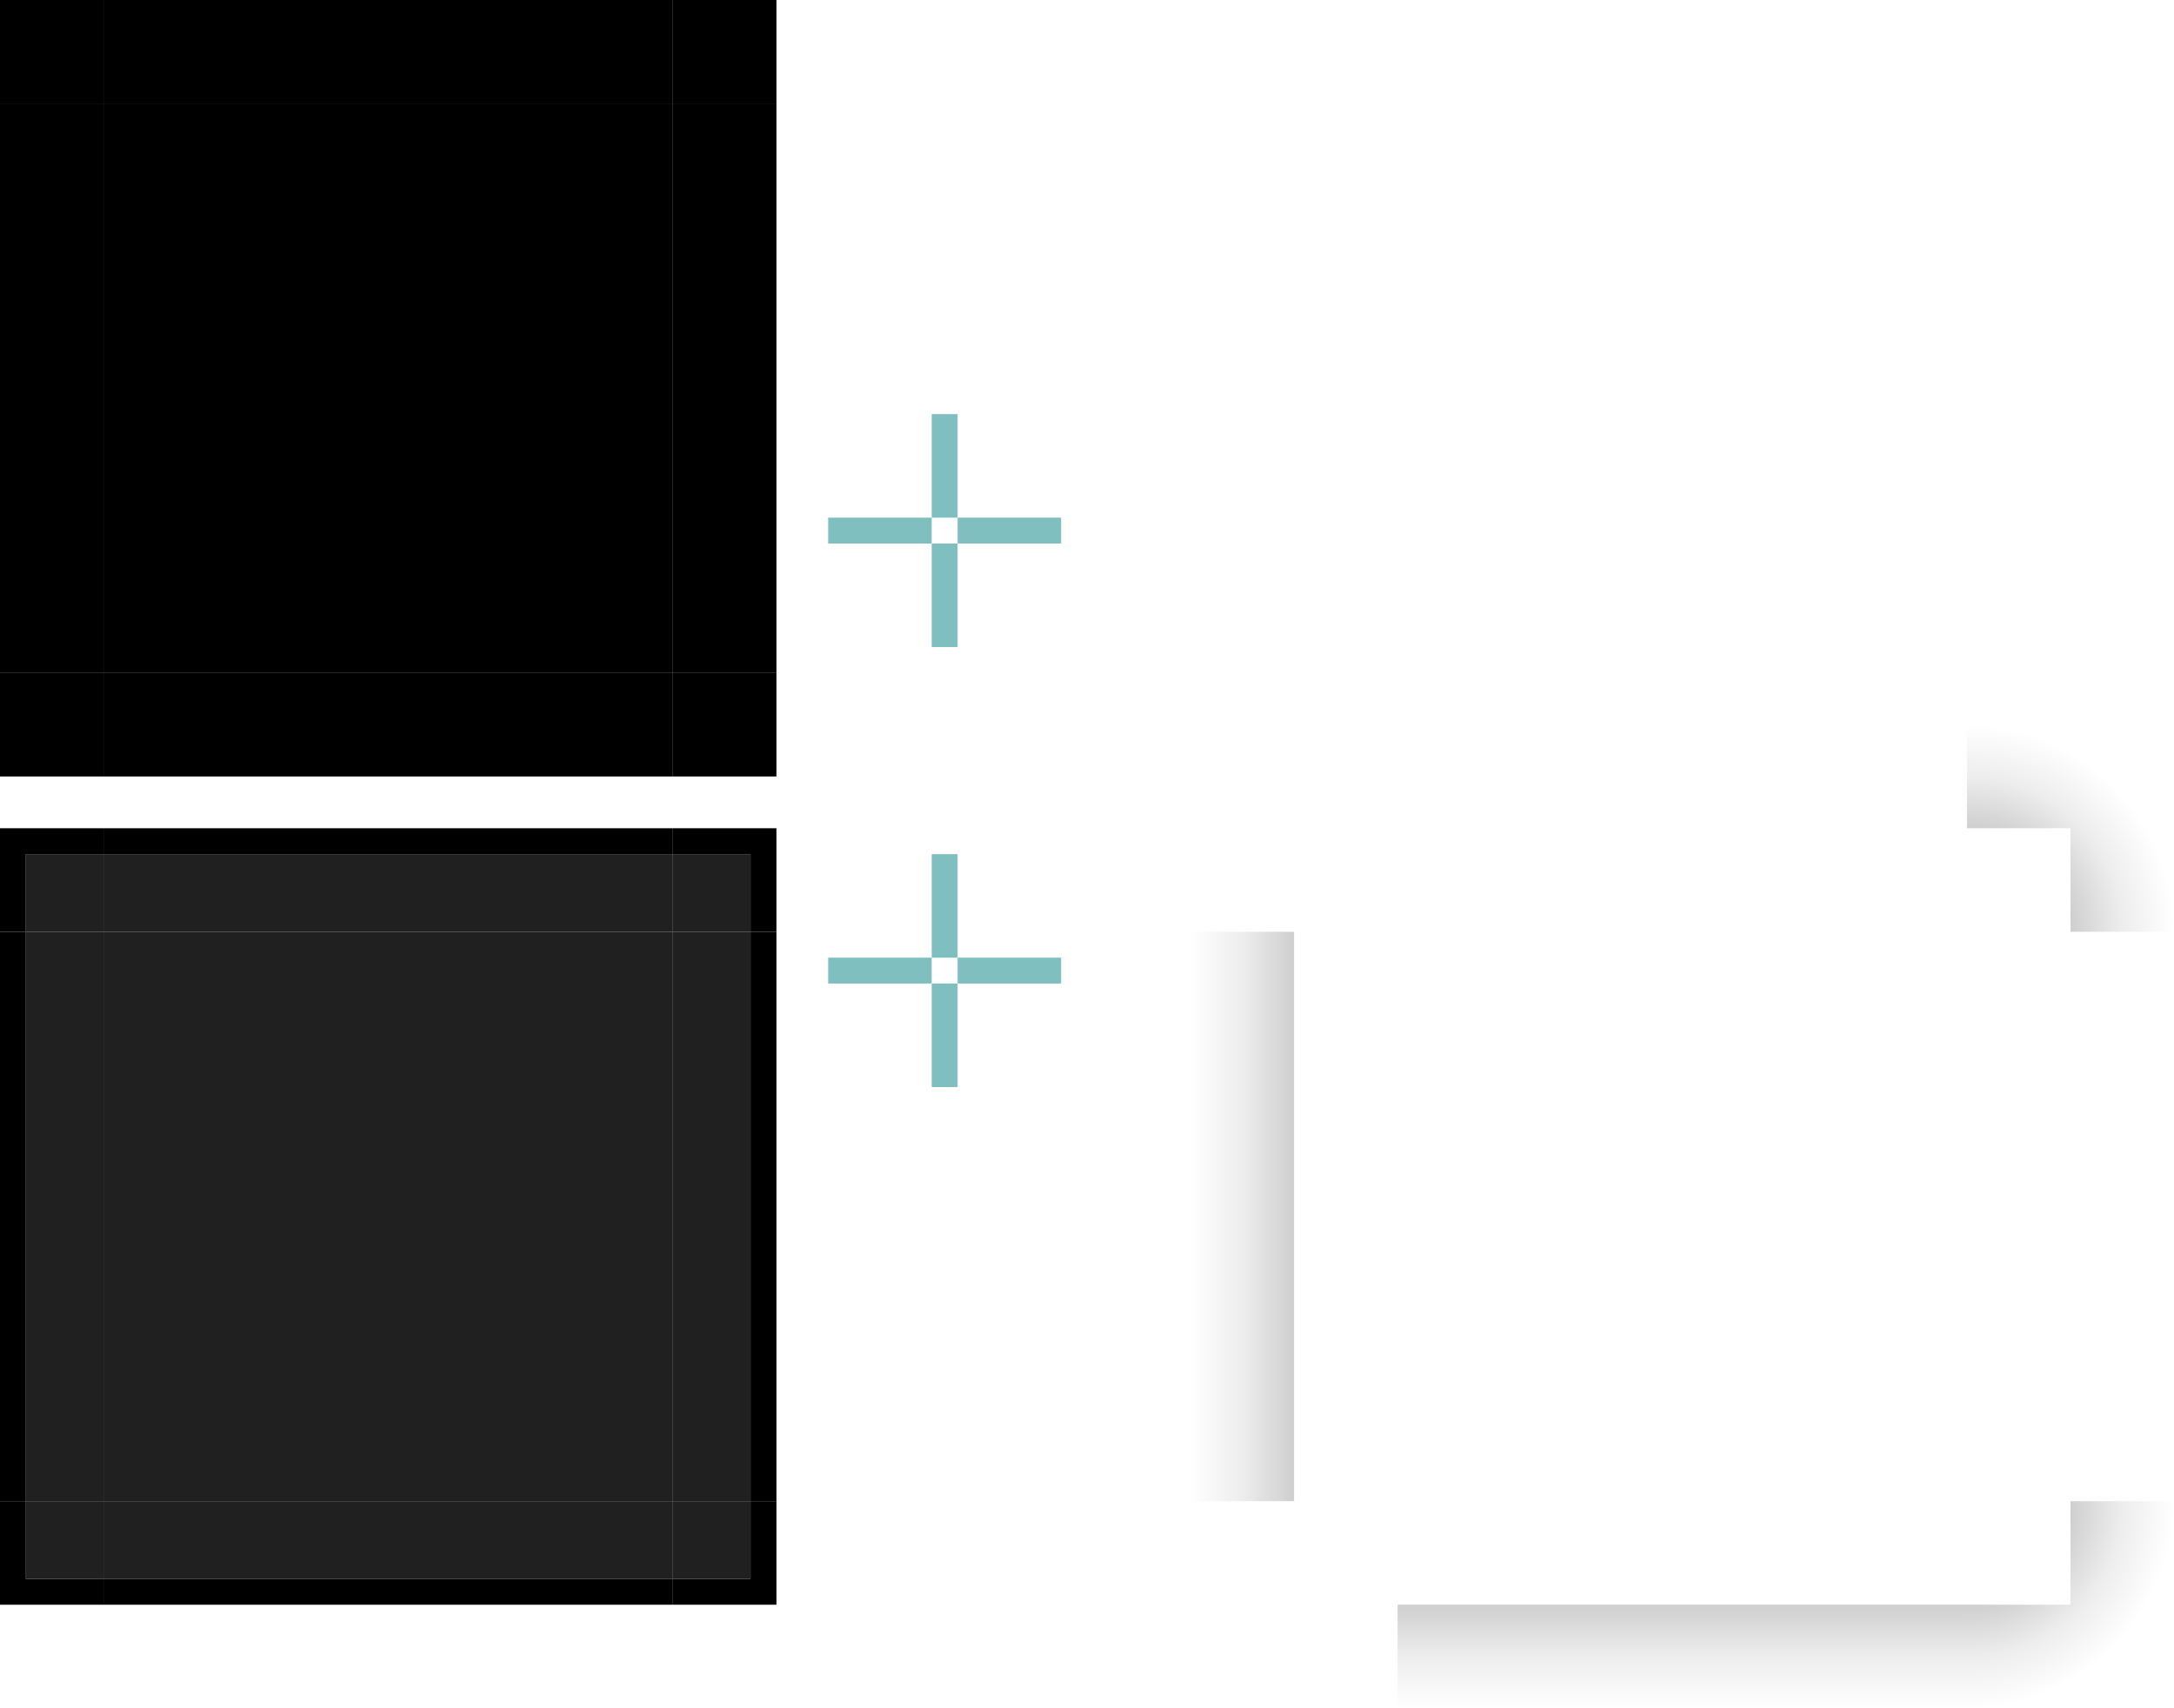 <?xml version="1.0" encoding="UTF-8" standalone="no"?>
<!-- Created with Inkscape (http://www.inkscape.org/) -->

<svg
   width="84"
   height="66"
   id="svg3642"
   sodipodi:version="0.32"
   inkscape:version="1.3.2 (091e20ef0f, 2023-11-25)"
   sodipodi:docname="background.svg"
   inkscape:output_extension="org.inkscape.output.svgz.inkscape"
   version="1.0"
   viewBox="0 0 84 66"
   xmlns:inkscape="http://www.inkscape.org/namespaces/inkscape"
   xmlns:sodipodi="http://sodipodi.sourceforge.net/DTD/sodipodi-0.dtd"
   xmlns:xlink="http://www.w3.org/1999/xlink"
   xmlns="http://www.w3.org/2000/svg"
   xmlns:svg="http://www.w3.org/2000/svg"
   xmlns:rdf="http://www.w3.org/1999/02/22-rdf-syntax-ns#"
   xmlns:cc="http://creativecommons.org/ns#"
   xmlns:dc="http://purl.org/dc/elements/1.1/">
  <sodipodi:namedview
     id="base"
     pagecolor="#d1d1d1"
     bordercolor="#666666"
     borderopacity="1.0"
     inkscape:pageopacity="0"
     inkscape:pageshadow="2"
     inkscape:zoom="15.36"
     inkscape:cx="18.652344"
     inkscape:cy="-18.815105"
     inkscape:current-layer="layer1"
     showgrid="true"
     inkscape:grid-bbox="true"
     inkscape:document-units="px"
     inkscape:window-width="1555"
     inkscape:window-height="804"
     inkscape:window-x="174"
     inkscape:window-y="241"
     width="148px"
     height="148px"
     objecttolerance="23"
     gridtolerance="10"
     guidetolerance="25"
     showguides="true"
     inkscape:guide-bbox="true"
     inkscape:window-maximized="0"
     fit-margin-top="10"
     fit-margin-left="10"
     fit-margin-right="10"
     fit-margin-bottom="10"
     inkscape:snap-bbox="true"
     inkscape:showpageshadow="false"
     inkscape:bbox-nodes="true"
     inkscape:snap-global="true"
     inkscape:snap-grids="false"
     inkscape:snap-to-guides="false"
     inkscape:pagecheckerboard="true"
     inkscape:bbox-paths="true"
     inkscape:deskcolor="#d1d1d1">
    <inkscape:grid
       type="xygrid"
       id="grid6589"
       enabled="true"
       originx="0"
       originy="0"
       spacingy="1"
       spacingx="1"
       units="px"
       visible="true" />
  </sodipodi:namedview>
  <defs
     id="defs3644">
    <linearGradient
       id="linearGradient11"
       inkscape:collect="always">
      <stop
         style="stop-color:#000000;stop-opacity:0.25;"
         offset="0"
         id="stop11" />
      <stop
         style="stop-color:#000000;stop-opacity:0.25;"
         offset="0.372"
         id="stop13" />
      <stop
         style="stop-color:#000000;stop-opacity:0.07;"
         offset="0.75"
         id="stop14" />
      <stop
         style="stop-color:#000000;stop-opacity:0;"
         offset="1"
         id="stop12" />
    </linearGradient>
    <linearGradient
       id="swatch8"
       inkscape:swatch="solid">
      <stop
         style="stop-color:#000000;stop-opacity:1;"
         offset="0"
         id="stop8" />
    </linearGradient>
    <linearGradient
       id="linearGradient1008"
       inkscape:swatch="solid">
      <stop
         style="stop-color:#000000;stop-opacity:1;"
         offset="0"
         id="stop1006" />
    </linearGradient>
    <linearGradient
       id="linearGradient996"
       inkscape:swatch="solid">
      <stop
         style="stop-color:#000000;stop-opacity:1;"
         offset="0"
         id="stop994" />
    </linearGradient>
    <linearGradient
       id="linearGradient990"
       inkscape:swatch="solid">
      <stop
         style="stop-color:#000000;stop-opacity:1;"
         offset="0"
         id="stop988" />
    </linearGradient>
    <linearGradient
       id="linearGradient983"
       inkscape:swatch="solid">
      <stop
         style="stop-color:#000000;stop-opacity:1;"
         offset="0"
         id="stop981" />
    </linearGradient>
    <linearGradient
       id="linearGradient977"
       inkscape:swatch="solid">
      <stop
         style="stop-color:#000000;stop-opacity:1;"
         offset="0"
         id="stop975" />
    </linearGradient>
    <linearGradient
       id="edge"
       inkscape:swatch="solid">
      <stop
         style="stop-color:#7c7c7c;stop-opacity:1;"
         offset="0"
         id="stop4738-3" />
    </linearGradient>
    <linearGradient
       id="activeborder"
       inkscape:swatch="solid">
      <stop
         style="stop-color:#121212;stop-opacity:0.471;"
         offset="0"
         id="stop880" />
    </linearGradient>
    <linearGradient
       id="fill"
       inkscape:swatch="solid">
      <stop
         id="stop929"
         offset="0"
         style="stop-color:#121212;stop-opacity:0.902;" />
    </linearGradient>
    <linearGradient
       inkscape:collect="always"
       xlink:href="#linearGradient5"
       id="linearGradient66"
       gradientUnits="userSpaceOnUse"
       gradientTransform="matrix(0.688,0,0,1,-148.44,380.324)"
       x1="-95"
       y1="-674"
       x2="-95"
       y2="-669" />
    <linearGradient
       inkscape:collect="always"
       id="linearGradient5">
      <stop
         style="stop-color:#000000;stop-opacity:0.25;"
         offset="0"
         id="stop3" />
      <stop
         style="stop-color:#000000;stop-opacity:0.07;"
         offset="0.6"
         id="stop4" />
      <stop
         style="stop-color:#000000;stop-opacity:0;"
         offset="1"
         id="stop5" />
    </linearGradient>
    <radialGradient
       inkscape:collect="always"
       xlink:href="#linearGradient11"
       id="radialGradient12"
       cx="212.128"
       cy="324.676"
       fx="212.128"
       fy="324.676"
       r="4"
       gradientUnits="userSpaceOnUse"
       gradientTransform="matrix(2,3.1602421e-6,-2.6085238e-6,2,-211.126,-337.677)" />
  </defs>
  <g
     inkscape:groupmode="layer"
     inkscape:label="Layer 1"
     id="layer1"
     transform="translate(-137.128,-275.676)">
    <rect
       style="opacity:1;fill:#000000;fill-opacity:1;fill-rule:nonzero;stroke:none;stroke-width:6.444;stroke-linecap:square;stroke-miterlimit:4;stroke-dasharray:none;stroke-dashoffset:0;stroke-opacity:1"
       class="ColorScheme-ViewBackground"
       id="mask-center"
       width="22"
       height="22"
       x="141.128"
       y="279.676"
       ry="0" />
    <rect
       style="opacity:1;fill:#000000;fill-opacity:1;fill-rule:nonzero;stroke:none;stroke-width:8.197;stroke-linecap:square;stroke-miterlimit:4;stroke-dasharray:none;stroke-dashoffset:0;stroke-opacity:1"
       id="mask-left"
       class="ColorScheme-Background"
       width="4"
       height="22"
       x="137.128"
       y="279.676" />
    <rect
       y="279.676"
       x="163.128"
       height="22"
       width="4"
       class="ColorScheme-Background"
       id="mask-right"
       style="opacity:1;fill:#000000;fill-opacity:1;fill-rule:nonzero;stroke:none;stroke-width:8.197;stroke-linecap:square;stroke-miterlimit:4;stroke-dasharray:none;stroke-dashoffset:0;stroke-opacity:1" />
    <rect
       y="-174.128"
       x="313.676"
       height="1"
       width="4"
       id="hint-bottom-margin"
       style="opacity:0.5;fill:#008080;fill-opacity:1;stroke:none;stroke-width:0.645"
       transform="rotate(90)" />
    <rect
       transform="rotate(90)"
       style="opacity:0.5;fill:#008080;fill-opacity:1;stroke:none;stroke-width:0.645"
       id="hint-left-margin"
       width="1"
       height="4"
       x="312.676"
       y="-173.128" />
    <rect
       transform="rotate(90)"
       style="opacity:0.5;fill:#008080;fill-opacity:1;stroke:none;stroke-width:0.817"
       id="shadow-hint-bottom-margin"
       width="4"
       height="1"
       x="296.676"
       y="-174.128" />
    <rect
       transform="rotate(90)"
       style="opacity:0.5;fill:#008080;fill-opacity:1;stroke:none;stroke-width:0.817"
       id="shadow-hint-right-margin"
       width="1"
       height="4"
       x="295.676"
       y="-178.128" />
    <rect
       y="-173.128"
       x="295.676"
       height="4"
       width="1"
       id="shadow-hint-left-margin"
       style="opacity:0.5;fill:#008080;fill-opacity:1;stroke:none;stroke-width:0.817"
       transform="rotate(90)" />
    <rect
       y="-174.128"
       x="291.676"
       height="1"
       width="4"
       id="shadow-hint-top-margin"
       style="opacity:0.5;fill:#008080;fill-opacity:1;stroke:none;stroke-width:0.816"
       transform="rotate(90)" />
    <rect
       transform="rotate(90)"
       style="opacity:0.5;fill:#008080;fill-opacity:1;stroke:none;stroke-width:0.646"
       id="hint-top-margin"
       width="4"
       height="1"
       x="308.676"
       y="-174.128" />
    <rect
       y="-178.128"
       x="312.676"
       height="4"
       width="1"
       id="hint-right-margin"
       style="opacity:0.5;fill:#008080;fill-opacity:1;stroke:none;stroke-width:0.645"
       transform="rotate(90)" />
    <rect
       style="opacity:0.95;fill:#151617;fill-opacity:1;stroke:none;stroke-width:0.32"
       id="center"
       width="22"
       height="22"
       x="141.128"
       y="311.676" />
    <use
       x="0"
       y="0"
       xlink:href="#top"
       id="bottom"
       transform="matrix(1,0,0,-1,1.8738357e-5,645.352)" />
    <use
       x="0"
       y="0"
       xlink:href="#top"
       id="right"
       transform="rotate(90,152.128,322.676)" />
    <use
       x="0"
       y="0"
       xlink:href="#top"
       id="left"
       transform="rotate(-90,152.128,322.676)" />
    <use
       x="0"
       y="0"
       xlink:href="#topright"
       id="topleft"
       transform="matrix(-1,0,0,1,304.255,-3.2825142e-6)" />
    <use
       x="0"
       y="0"
       xlink:href="#topright"
       id="bottomright"
       transform="matrix(1,0,0,-1,1.2077857e-7,645.352)" />
    <use
       x="0"
       y="0"
       xlink:href="#topright"
       id="bottomleft"
       transform="rotate(180,152.128,322.676)" />
    <rect
       style="opacity:1;fill:none;fill-opacity:1;fill-rule:nonzero;stroke:none;stroke-width:6.444;stroke-linecap:square;stroke-miterlimit:4;stroke-dasharray:none;stroke-dashoffset:0;stroke-opacity:1"
       class="ColorScheme-ViewBackground"
       id="shadow-center"
       width="22"
       height="22"
       x="191.128"
       y="311.676"
       ry="0" />
    <use
       x="0"
       y="0"
       xlink:href="#shadow-top"
       id="shadow-bottom"
       transform="matrix(1,0,0,-1,4.9007444e-7,645.352)" />
    <use
       x="0"
       y="0"
       xlink:href="#shadow-top"
       id="shadow-right"
       transform="rotate(90,202.128,322.676)" />
    <use
       x="0"
       y="0"
       xlink:href="#shadow-top"
       id="shadow-left"
       transform="rotate(-90,202.128,322.676)" />
    <rect
       style="fill:#000000;fill-opacity:1;fill-rule:nonzero;stroke:none;stroke-width:8.197;stroke-linecap:square;stroke-miterlimit:4;stroke-dasharray:none;stroke-dashoffset:0;stroke-opacity:1"
       class="ColorScheme-Background"
       id="mask-top"
       width="4"
       height="22"
       x="-279.676"
       y="141.128"
       transform="rotate(-90)" />
    <rect
       style="fill:#000000;fill-opacity:1;fill-rule:nonzero;stroke:none;stroke-width:8.197;stroke-linecap:square;stroke-miterlimit:4;stroke-dasharray:none;stroke-dashoffset:0;stroke-opacity:1"
       class="ColorScheme-Background"
       id="mask-bottom"
       width="4"
       height="22"
       x="-305.676"
       y="141.128"
       transform="rotate(-90)" />
    <g
       id="top"
       transform="translate(-5.8056641e-6,-1)">
      <rect
         style="opacity:0.95;fill:#151617;fill-opacity:1;stroke:none;stroke-width:0.32"
         id="rect6"
         width="22"
         height="3"
         x="141.128"
         y="309.676" />
      <rect
         style="opacity:1;fill:#000000;fill-opacity:1;stroke:none;stroke-width:0.32"
         id="rect5"
         width="22"
         height="1"
         x="141.128"
         y="308.676" />
    </g>
    <g
       id="topright"
       transform="translate(-5)">
      <path
         id="path1"
         style="fill:#000000;fill-opacity:1;stroke:none;stroke-width:0.32"
         d="m 168.128,307.676 v 1 h 3 v 3 h 1 v -4 z" />
      <rect
         style="opacity:0.95;fill:#151617;fill-opacity:1;stroke:none;stroke-width:0.32"
         id="rect9"
         width="3"
         height="3"
         x="168.128"
         y="308.676" />
    </g>
    <rect
       style="opacity:1;fill:#000000;fill-opacity:1;fill-rule:nonzero;stroke:none;stroke-width:6.444;stroke-linecap:square;stroke-miterlimit:4;stroke-dasharray:none;stroke-dashoffset:0;stroke-opacity:1"
       class="ColorScheme-ViewBackground"
       id="mask-topright"
       width="4"
       height="4"
       x="163.128"
       y="275.676"
       ry="0" />
    <use
       x="0"
       y="0"
       xlink:href="#mask-topright"
       id="mask-topleft"
       transform="translate(-26,-1.0939216e-5)"
       style="fill:#000000" />
    <use
       x="0"
       y="0"
       xlink:href="#mask-topright"
       id="mask-bottomright"
       transform="translate(-2.4211236e-6,26)"
       style="fill:#000000" />
    <use
       x="0"
       y="0"
       xlink:href="#mask-topright"
       id="mask-bottomleft"
       transform="translate(-26,26)"
       style="fill:#000000" />
    <g
       id="shadow-top"
       transform="translate(-2,15)">
      <rect
         style="opacity:1;fill:none;fill-opacity:1;stroke-width:3;paint-order:stroke fill markers"
         id="rect10"
         width="22"
         height="4"
         x="193.128"
         y="292.676" />
      <rect
         transform="scale(-1)"
         style="fill:url(#linearGradient66);stroke:none;stroke-width:0.391;stroke-miterlimit:4;stroke-dasharray:none;stroke-opacity:1"
         id="rect55"
         width="22"
         height="4"
         x="-215.128"
         y="-292.676" />
    </g>
    <path
       id="shadow-topright"
       style="opacity:1;fill:url(#radialGradient12);fill-opacity:1;stroke-width:3;paint-order:stroke fill markers"
       d="m 213.128,303.676 v 4 h 4 v 4 h 4 v -8 z" />
    <use
       x="0"
       y="0"
       xlink:href="#shadow-topright"
       id="shadow-topleft"
       transform="matrix(-1,0,0,1,404.255,-9.7306824e-8)" />
    <use
       x="0"
       y="0"
       xlink:href="#shadow-topright"
       id="shadow-bottomright"
       transform="matrix(1,0,0,-1,3.8149926e-5,645.352)" />
    <use
       x="0"
       y="0"
       xlink:href="#shadow-topright"
       id="shadow-bottomleft"
       transform="rotate(180,202.128,322.676)" />
    <rect
       style="opacity:0.875;fill:#ff00ff;fill-opacity:1;stroke:none;stroke-width:0.756"
       id="hint-right-inset"
       width="1"
       height="1"
       x="177.128"
       y="253.686" />
    <rect
       y="250.676"
       x="149.128"
       height="1"
       width="1"
       id="hint-left-inset"
       style="opacity:0.875;fill:#ff00ff;fill-opacity:1;stroke:none;stroke-width:0.756" />
    <rect
       style="opacity:0.875;fill:#ff00ff;fill-opacity:1;stroke:none;stroke-width:0.756"
       id="hint-top-inset"
       width="1"
       height="1"
       x="162.128"
       y="240.676" />
    <rect
       y="255.676"
       x="163.128"
       height="1"
       width="1"
       id="hint-bottom-inset"
       style="opacity:0.875;fill:#ff00ff;fill-opacity:1;stroke:none;stroke-width:0.756" />
  </g>
</svg>
